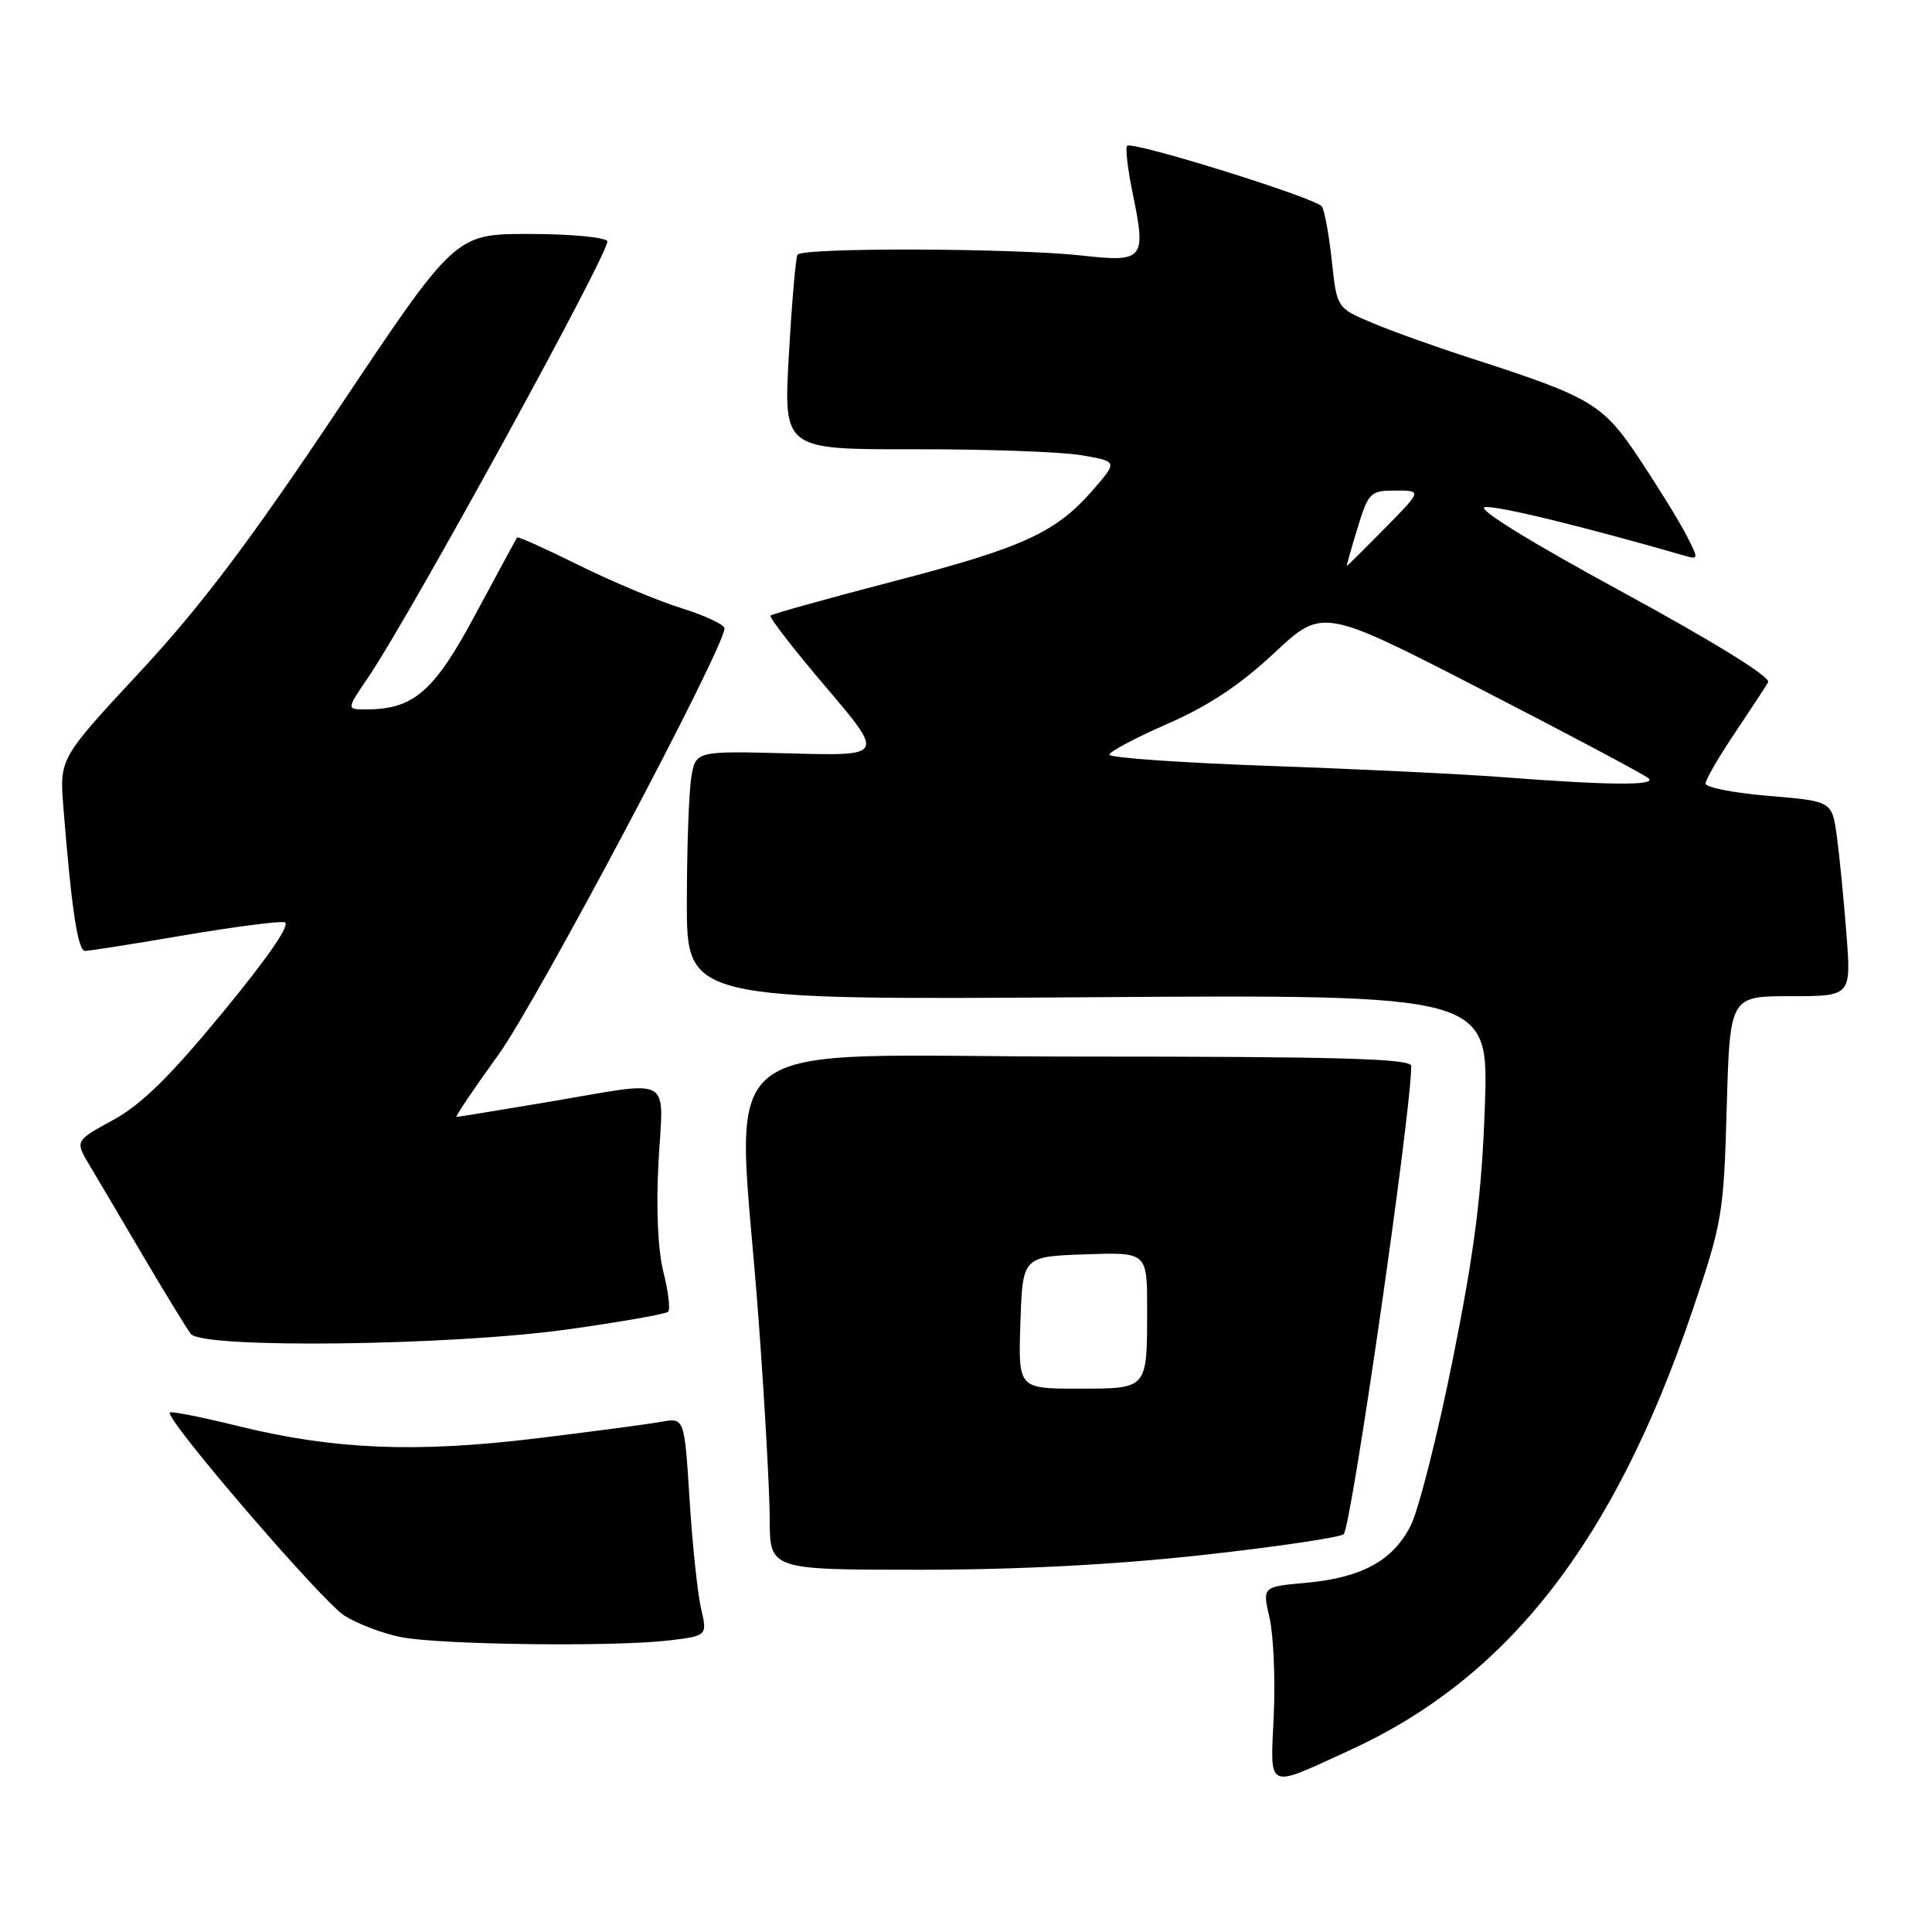 <?xml version="1.0" encoding="UTF-8" standalone="no"?>
<!DOCTYPE svg PUBLIC "-//W3C//DTD SVG 1.1//EN" "http://www.w3.org/Graphics/SVG/1.1/DTD/svg11.dtd" >
<svg xmlns="http://www.w3.org/2000/svg" xmlns:xlink="http://www.w3.org/1999/xlink" version="1.1" viewBox="0 0 256 256">
 <g >
 <path fill="currentColor"
d=" M 178.90 231.89 C 199.80 222.33 213.86 204.30 224.21 173.80 C 228.22 161.99 228.40 160.91 228.80 146.75 C 229.22 132.00 229.22 132.00 237.26 132.00 C 245.30 132.00 245.30 132.00 244.66 123.72 C 244.31 119.17 243.74 113.35 243.39 110.80 C 242.75 106.16 242.75 106.16 234.37 105.46 C 229.77 105.08 226.00 104.34 226.00 103.83 C 226.00 103.31 227.72 100.33 229.83 97.20 C 231.93 94.06 233.94 91.01 234.29 90.40 C 234.68 89.73 227.13 85.06 214.89 78.40 C 202.71 71.78 195.59 67.38 196.76 67.20 C 198.30 66.96 209.66 69.72 223.32 73.66 C 225.07 74.16 225.07 74.04 223.43 70.86 C 222.49 69.04 219.71 64.54 217.27 60.86 C 212.37 53.50 210.99 52.67 195.00 47.50 C 190.32 45.99 184.39 43.87 181.82 42.78 C 177.14 40.81 177.14 40.81 176.47 34.55 C 176.10 31.11 175.51 27.87 175.15 27.36 C 174.37 26.23 150.02 18.65 149.35 19.32 C 149.09 19.58 149.43 22.47 150.11 25.74 C 151.89 34.38 151.56 34.78 143.35 33.86 C 134.40 32.87 106.24 32.78 105.68 33.75 C 105.43 34.16 104.92 40.14 104.53 47.03 C 103.82 59.56 103.82 59.56 121.16 59.53 C 130.70 59.51 140.66 59.87 143.29 60.32 C 148.09 61.14 148.09 61.14 144.91 64.82 C 139.96 70.55 135.70 72.52 118.50 77.00 C 109.70 79.29 102.32 81.35 102.10 81.57 C 101.88 81.78 105.19 86.06 109.45 91.06 C 117.19 100.17 117.19 100.17 104.68 99.83 C 92.18 99.50 92.18 99.50 91.60 103.00 C 91.28 104.92 91.02 112.35 91.01 119.50 C 91.00 132.50 91.00 132.50 144.14 132.14 C 197.28 131.78 197.28 131.78 196.75 146.64 C 196.34 158.21 195.41 165.59 192.54 179.93 C 190.51 190.07 187.98 200.08 186.92 202.16 C 184.54 206.83 180.43 209.06 172.97 209.74 C 167.27 210.25 167.27 210.25 168.22 214.38 C 168.74 216.64 169.00 222.44 168.78 227.26 C 168.32 237.35 167.65 237.05 178.90 231.89 Z  M 88.62 217.37 C 93.73 216.75 93.73 216.75 92.89 213.13 C 92.43 211.13 91.74 204.63 91.37 198.67 C 90.69 187.84 90.69 187.84 87.59 188.40 C 85.89 188.71 78.42 189.70 71.00 190.60 C 55.13 192.53 44.24 192.08 31.68 188.99 C 26.82 187.79 22.70 186.97 22.50 187.16 C 21.77 187.90 42.67 212.22 45.65 214.09 C 47.38 215.18 50.76 216.46 53.15 216.93 C 58.35 217.95 81.40 218.23 88.62 217.37 Z  M 159.52 206.03 C 169.32 204.94 177.66 203.70 178.05 203.28 C 179.09 202.12 186.99 147.37 187.00 141.25 C 187.00 140.27 177.53 140.00 143.00 140.00 C 92.62 140.00 97.64 135.92 100.49 174.50 C 101.31 185.50 101.98 197.54 101.99 201.25 C 102.00 208.00 102.00 208.00 121.84 208.00 C 134.91 208.00 147.77 207.33 159.52 206.03 Z  M 75.23 176.15 C 82.23 175.17 88.22 174.12 88.53 173.81 C 88.84 173.50 88.56 171.12 87.90 168.53 C 87.17 165.60 86.92 160.09 87.26 153.91 C 87.90 142.31 89.48 143.17 72.68 146.01 C 66.18 147.10 60.69 148.00 60.48 148.00 C 60.27 148.00 62.77 144.29 66.05 139.75 C 71.16 132.68 96.00 85.82 96.00 83.26 C 96.00 82.77 93.41 81.56 90.25 80.57 C 87.09 79.58 80.95 77.01 76.62 74.85 C 72.28 72.70 68.64 71.06 68.52 71.22 C 68.41 71.37 65.94 75.93 63.03 81.35 C 57.51 91.67 54.82 94.00 48.48 94.00 C 45.90 94.00 45.90 94.00 48.79 89.75 C 54.43 81.45 81.05 32.88 80.47 31.95 C 80.15 31.43 75.48 31.00 70.10 31.00 C 60.32 31.00 60.32 31.00 44.79 54.25 C 33.11 71.73 26.61 80.35 18.57 89.00 C 7.88 100.50 7.88 100.50 8.40 107.00 C 9.48 120.54 10.31 126.00 11.28 126.00 C 11.83 126.00 17.68 125.08 24.28 123.95 C 30.87 122.83 36.91 122.04 37.69 122.20 C 38.59 122.39 35.67 126.67 29.58 134.07 C 22.56 142.61 18.73 146.37 15.00 148.40 C 9.94 151.16 9.94 151.16 11.82 154.33 C 12.86 156.07 16.10 161.55 19.01 166.50 C 21.93 171.45 24.75 176.06 25.28 176.75 C 26.80 178.72 59.63 178.33 75.23 176.15 Z  M 199.00 102.97 C 193.78 102.57 179.94 101.90 168.25 101.49 C 156.56 101.07 147.00 100.41 147.00 100.00 C 147.00 99.60 150.47 97.76 154.70 95.91 C 160.09 93.56 164.33 90.75 168.83 86.54 C 175.25 80.53 175.25 80.53 196.38 91.40 C 207.99 97.38 217.93 102.66 218.45 103.14 C 219.52 104.11 213.17 104.06 199.00 102.97 Z  M 179.87 70.00 C 181.33 65.24 181.58 65.00 184.92 65.00 C 188.42 65.00 188.42 65.00 183.50 70.00 C 180.79 72.75 178.52 75.00 178.46 75.00 C 178.39 75.00 179.03 72.75 179.87 70.00 Z  M 135.21 175.25 C 135.50 166.50 135.50 166.50 143.75 166.21 C 152.00 165.92 152.00 165.92 152.00 173.38 C 152.00 184.18 152.15 184.00 142.85 184.00 C 134.92 184.00 134.92 184.00 135.21 175.25 Z "/>
</g>
</svg>